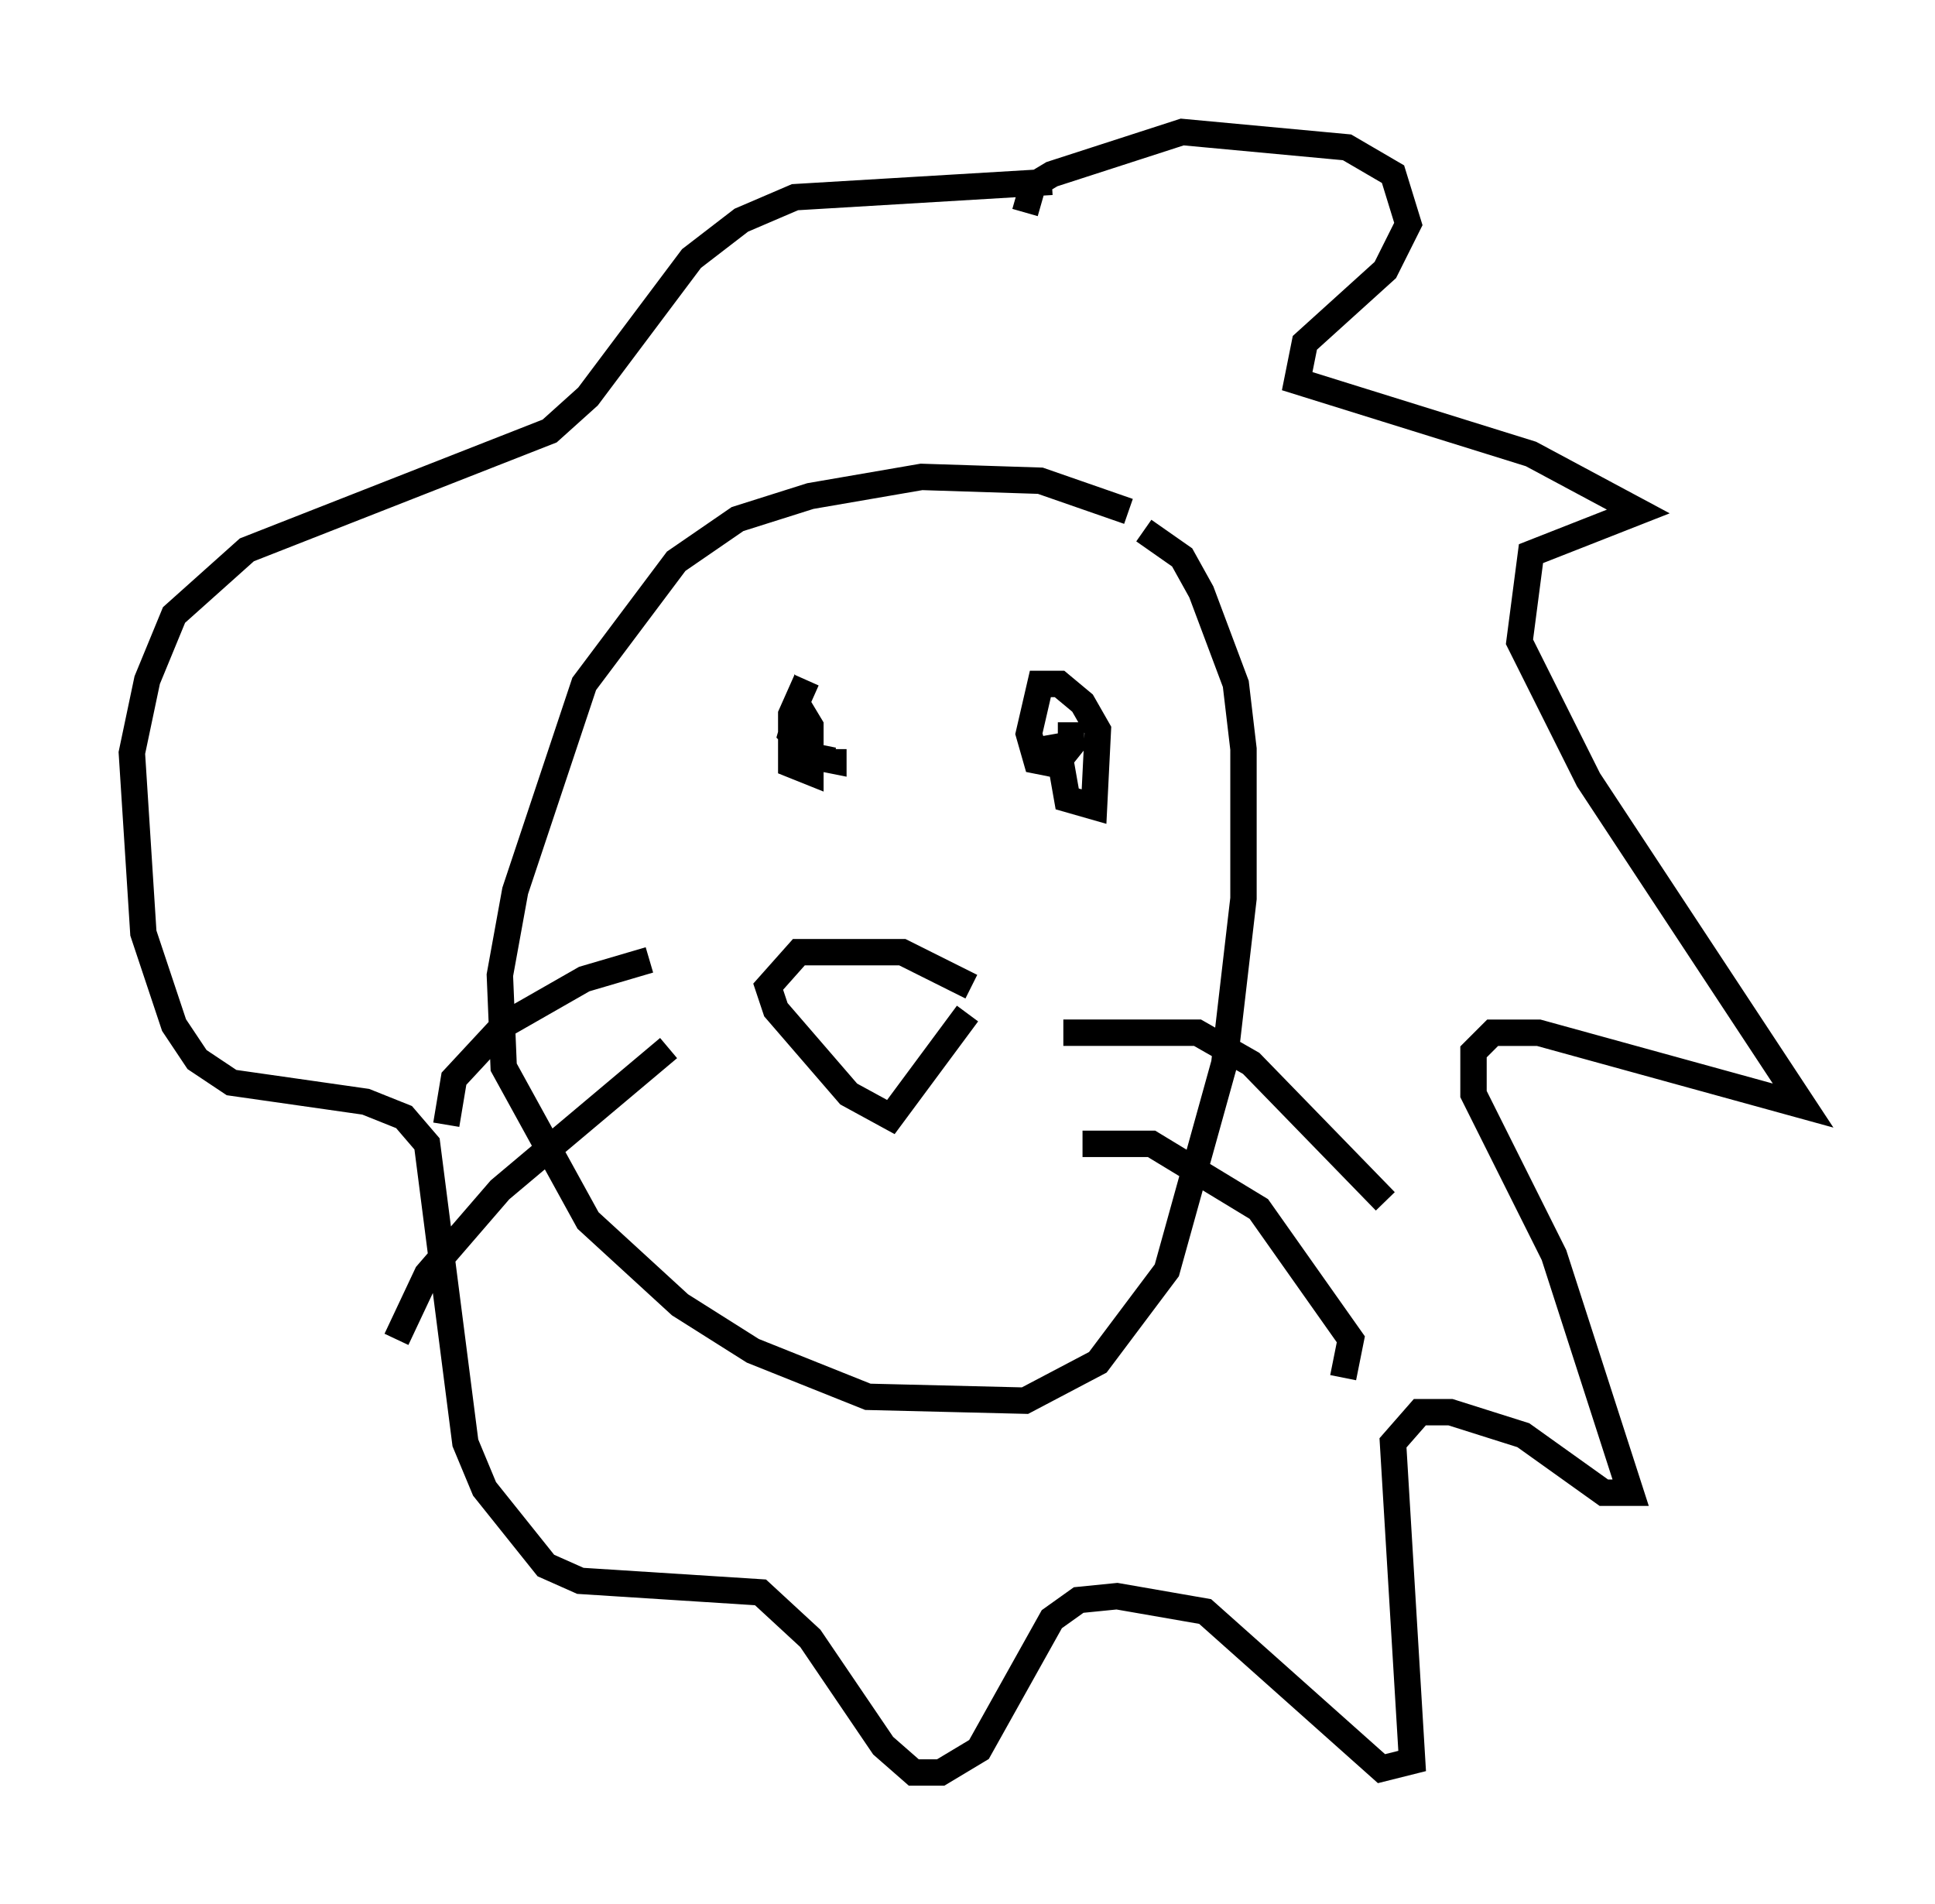 <?xml version="1.0" encoding="utf-8" ?>
<svg baseProfile="full" height="72.167" version="1.1" width="73.329" xmlns="http://www.w3.org/2000/svg" xmlns:ev="http://www.w3.org/2001/xml-events" xmlns:xlink="http://www.w3.org/1999/xlink"><defs /><rect fill="white" height="72.167" width="73.329" x="0" y="0" /><path d="M44.363, 20.687 m-1.598, -1.307 l-3.341, -1.162 -4.503, -0.145 l-4.212, 0.726 -2.76, 0.872 l-2.324, 1.598 -3.486, 4.648 l-2.615, 7.844 -0.581, 3.196 l0.145, 3.486 3.196, 5.81 l3.486, 3.196 2.76, 1.743 l4.358, 1.743 5.955, 0.145 l2.76, -1.453 2.615, -3.486 l2.179, -7.844 0.726, -6.246 l0.0, -5.665 -0.291, -2.469 l-1.307, -3.486 -0.726, -1.307 l-1.453, -1.017 m-6.536, 17.285 l-2.615, -1.307 -3.922, 0.0 l-1.162, 1.307 0.291, 0.872 l2.76, 3.196 1.598, 0.872 l2.905, -3.922 m3.631, 0.726 l5.084, 0.0 2.034, 1.162 l5.084, 5.229 m-11.475, -2.179 l2.615, 0.0 4.067, 2.469 l3.486, 4.939 -0.291, 1.453 m-26.29, -15.832 l-2.469, 0.726 -3.05, 1.743 l-1.888, 2.034 -0.291, 1.743 m8.425, -2.905 l-6.391, 5.374 -2.76, 3.196 l-1.162, 2.469 m24.983, -22.95 l0.436, 2.469 1.017, 0.291 l0.145, -2.905 -0.581, -1.017 l-0.872, -0.726 -0.726, 0.0 l-0.436, 1.888 0.291, 1.017 l0.726, 0.145 0.581, -0.726 l0.0, -0.872 m-10.022, -1.598 l-0.581, 1.307 0.0, 1.888 l0.726, 0.291 0.0, -1.743 l-0.436, -0.726 -0.291, 1.017 l0.872, 0.872 0.726, 0.145 l0.0, -0.436 m7.263, -20.335 l0.291, -1.017 0.726, -0.436 l4.939, -1.598 6.246, 0.581 l1.743, 1.017 0.581, 1.888 l-0.872, 1.743 -3.05, 2.76 l-0.291, 1.453 8.86, 2.76 l4.067, 2.179 -4.067, 1.598 l-0.436, 3.341 2.615, 5.229 l8.134, 12.346 -10.022, -2.76 l-1.743, 0.0 -0.726, 0.726 l0.0, 1.598 3.05, 6.101 l2.905, 9.006 -1.017, 0.0 l-3.05, -2.179 -2.76, -0.872 l-1.162, 0.0 -1.017, 1.162 l0.726, 12.056 -1.162, 0.291 l-6.682, -5.955 -3.341, -0.581 l-1.453, 0.145 -1.017, 0.726 l-2.76, 4.939 -1.453, 0.872 l-1.017, 0.0 -1.162, -1.017 l-2.76, -4.067 -1.888, -1.743 l-6.827, -0.436 -1.307, -0.581 l-2.324, -2.905 -0.726, -1.743 l-1.453, -11.33 -0.872, -1.017 l-1.453, -0.581 -5.084, -0.726 l-1.307, -0.872 -0.872, -1.307 l-1.162, -3.486 -0.436, -6.827 l0.581, -2.76 1.017, -2.469 l2.76, -2.469 11.475, -4.503 l1.453, -1.307 3.922, -5.229 l1.888, -1.453 2.034, -0.872 l9.732, -0.581 " fill="none" stroke="black" stroke-width="1" /></svg>